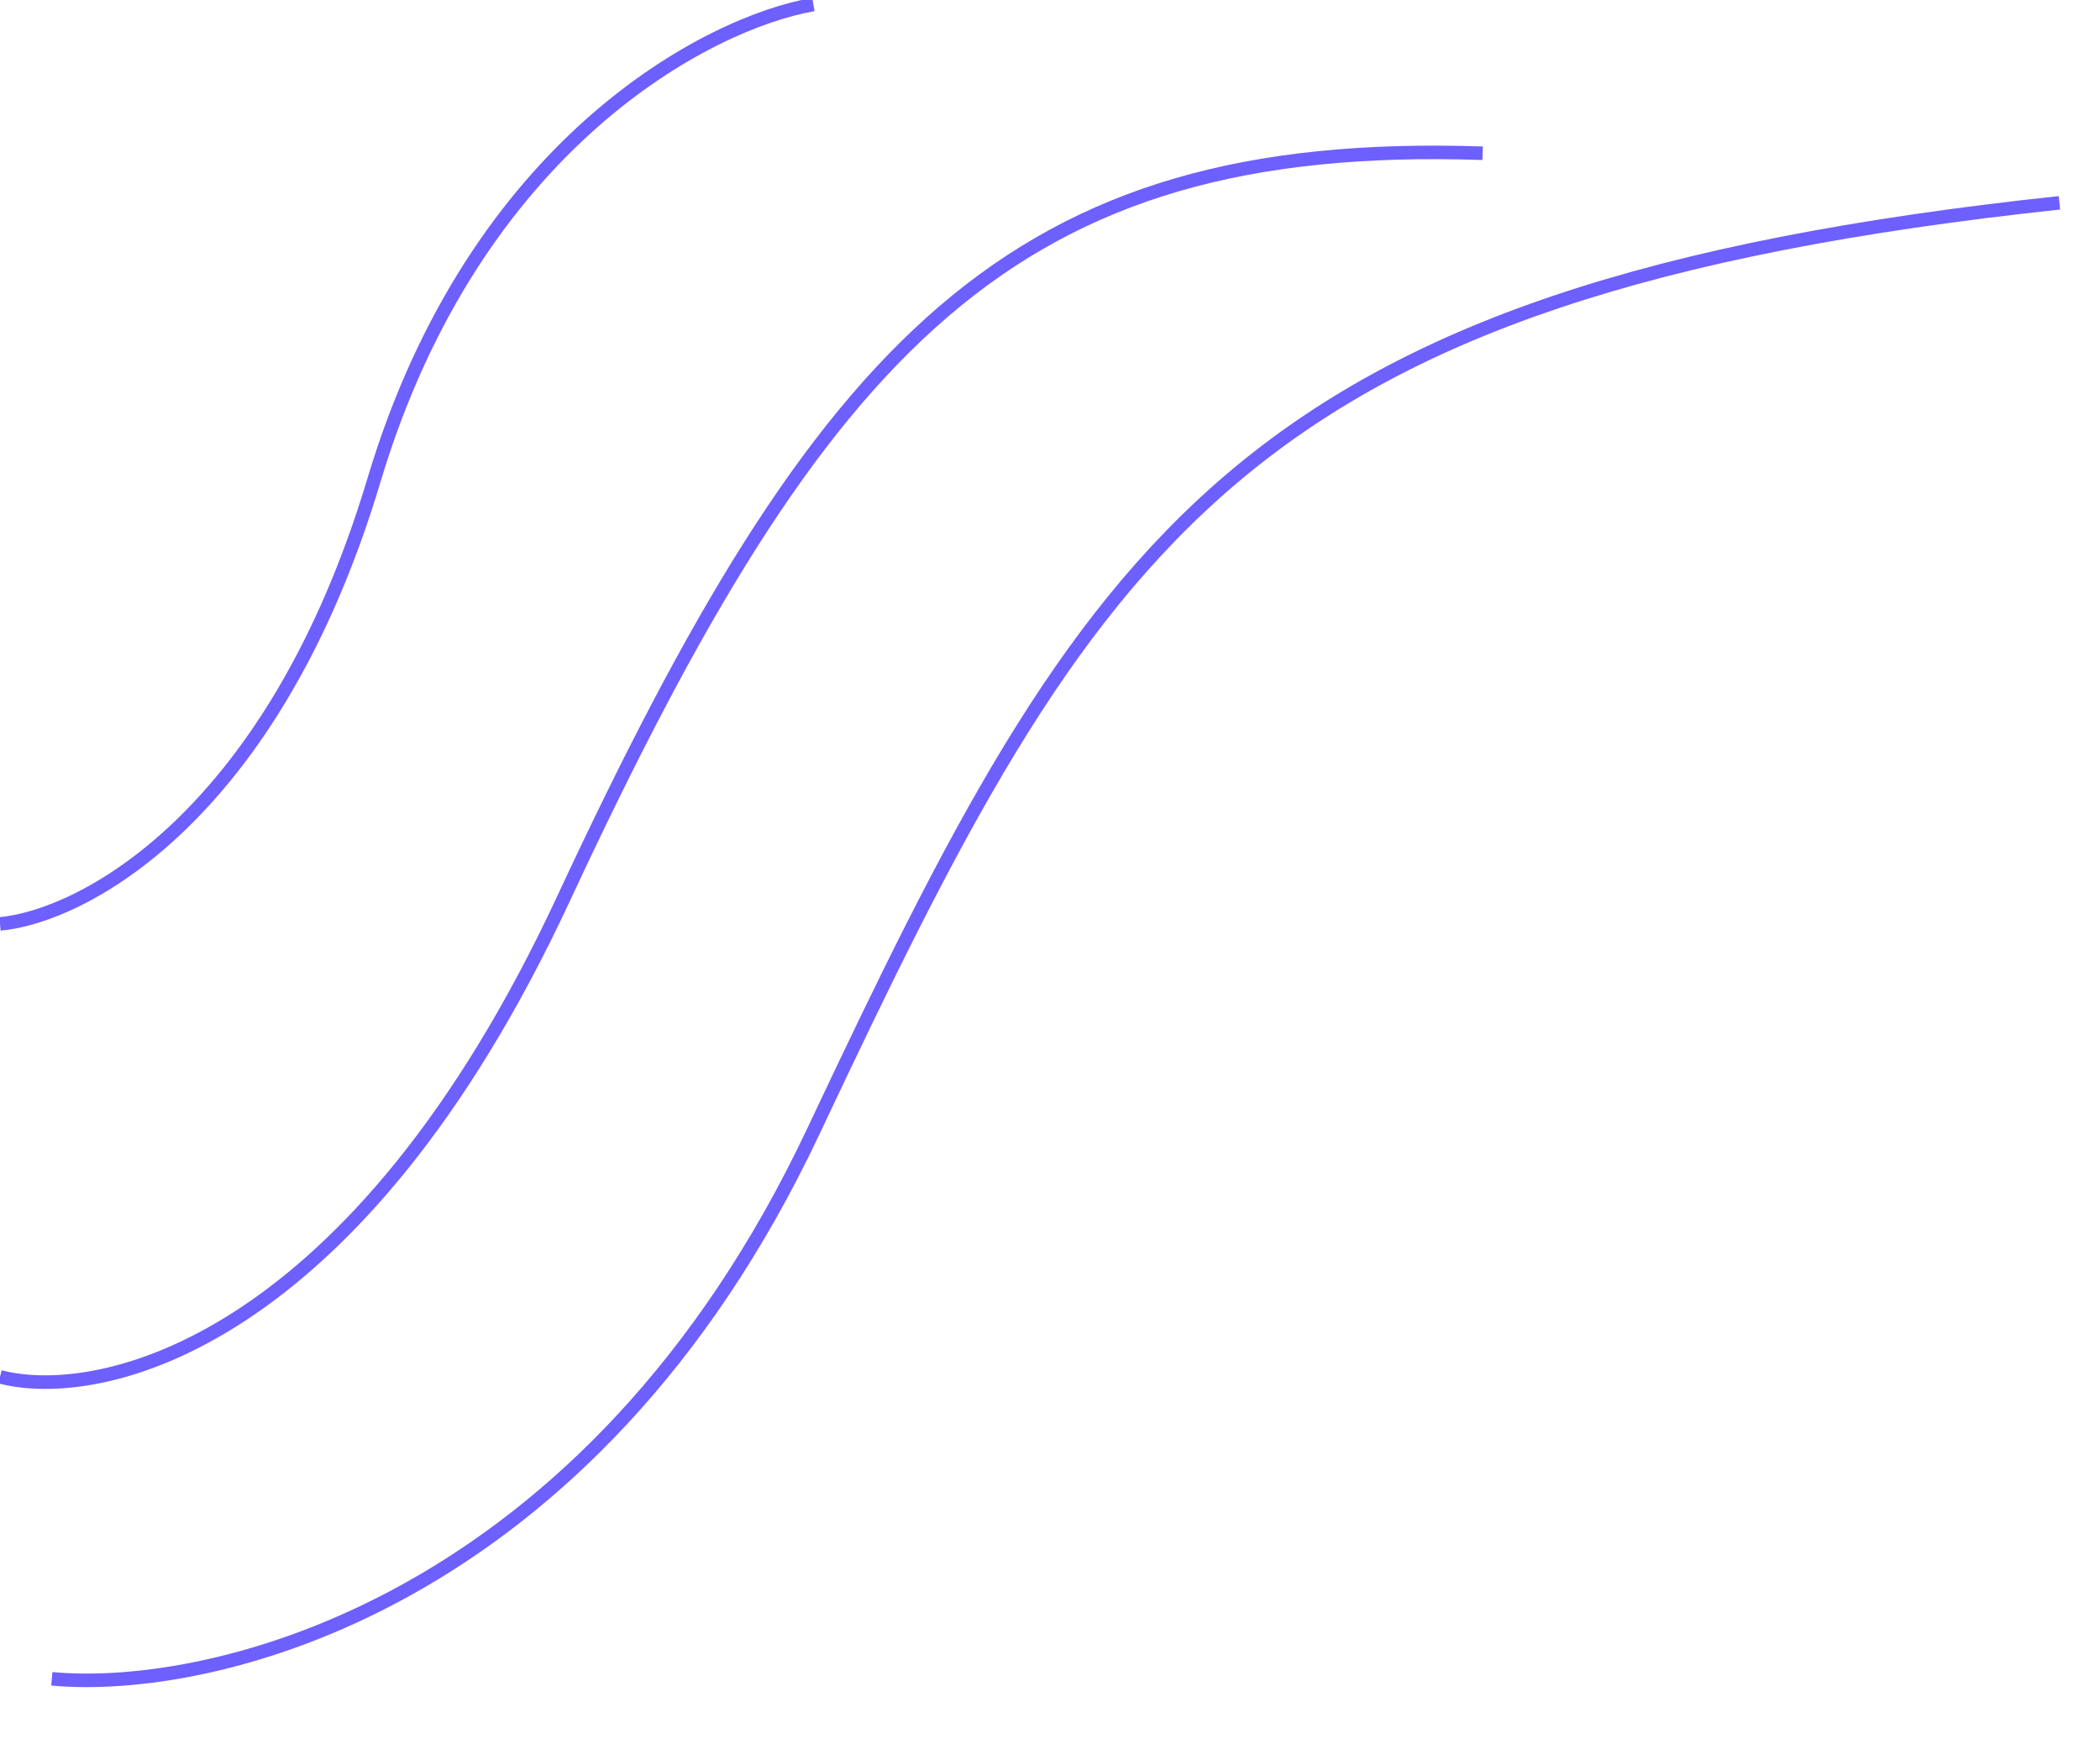 <svg width="466" height="387" viewBox="0 0 466 387" fill="none" xmlns="http://www.w3.org/2000/svg">
<g clip-path="url(#clip0_190_6)">
<path fill-rule="evenodd" clip-rule="evenodd" d="M180.755 2.478C158.147 6.382 106.673 32.678 84.437 106.93C61.92 182.119 19.262 204.755 0.136 206.494L-0.136 203.506C17.405 201.912 59.279 180.481 81.563 106.07C104.127 30.722 156.52 3.618 180.245 -0.478L180.755 2.478ZM210.352 70.264C179.869 96.409 155.107 138.39 126.36 200.133C80.22 299.233 23.145 313.05 -0.376 306.952L0.376 304.048C21.854 309.616 77.78 297.367 123.64 198.867C152.393 137.11 177.381 94.591 208.398 67.987C239.515 41.297 276.548 30.742 329.05 32.501L328.95 35.499C276.952 33.758 240.735 44.203 210.352 70.264ZM274.531 107.145C236.259 139.524 212.883 185.835 181.857 251.64C131.978 357.431 47.633 377.384 11.36 373.994L11.64 371.007C46.7 374.283 129.822 354.969 179.143 250.36C210.117 184.666 233.741 137.726 272.594 104.855C311.497 71.942 365.481 53.27 456.841 43.509L457.159 46.492C366.019 56.23 312.753 74.808 274.531 107.145ZM1441.32 251.972C1469.11 225.873 1489.59 195.749 1501.72 175.723L1504.28 177.277C1492.08 197.418 1471.44 227.797 1443.38 254.158C1415.32 280.514 1379.73 302.953 1337.64 306.993C1275.67 312.943 1236.42 344.012 1209.69 384.822C1182.91 425.714 1168.71 476.358 1156.95 521.379L1154.05 520.621C1165.79 475.642 1180.09 424.536 1207.18 383.178C1234.33 341.738 1274.33 310.057 1337.36 304.007C1378.54 300.054 1413.53 278.076 1441.32 251.972ZM1491.88 300.761C1494 297.516 1495.2 295.21 1495.57 294.045L1498.43 294.955C1497.92 296.54 1496.53 299.141 1494.4 302.401C1492.24 305.706 1489.25 309.802 1485.47 314.412C1477.91 323.632 1467.16 334.938 1453.45 346.101C1426.03 368.421 1386.75 390.22 1337.6 393.497C1299.47 396.039 1275.69 425.143 1261.46 461.127C1247.24 497.077 1242.75 539.446 1243 567.487L1240 567.513C1239.75 539.221 1244.26 496.44 1258.67 460.023C1273.06 423.64 1297.53 393.161 1337.4 390.503C1385.75 387.28 1424.47 365.829 1451.55 343.774C1465.09 332.749 1475.71 321.587 1483.15 312.51C1486.87 307.971 1489.79 303.962 1491.88 300.761ZM1504.25 399.329C1493.54 415.483 1458.45 448.457 1403.11 452.496C1376.4 454.446 1360.17 470.648 1350.68 490.339C1341.16 510.083 1338.5 533.202 1339 548.451L1336 548.549C1335.5 532.964 1338.19 509.333 1347.97 489.036C1357.78 468.686 1374.8 451.554 1402.89 449.504C1457.15 445.543 1491.46 413.184 1501.75 397.671L1504.25 399.329Z" fill="#6E5FFF"/>
</g>
<defs>
<clipPath id="clip0_190_6">
<rect width="466" height="387" fill="white"/>
</clipPath>
</defs>
</svg>
